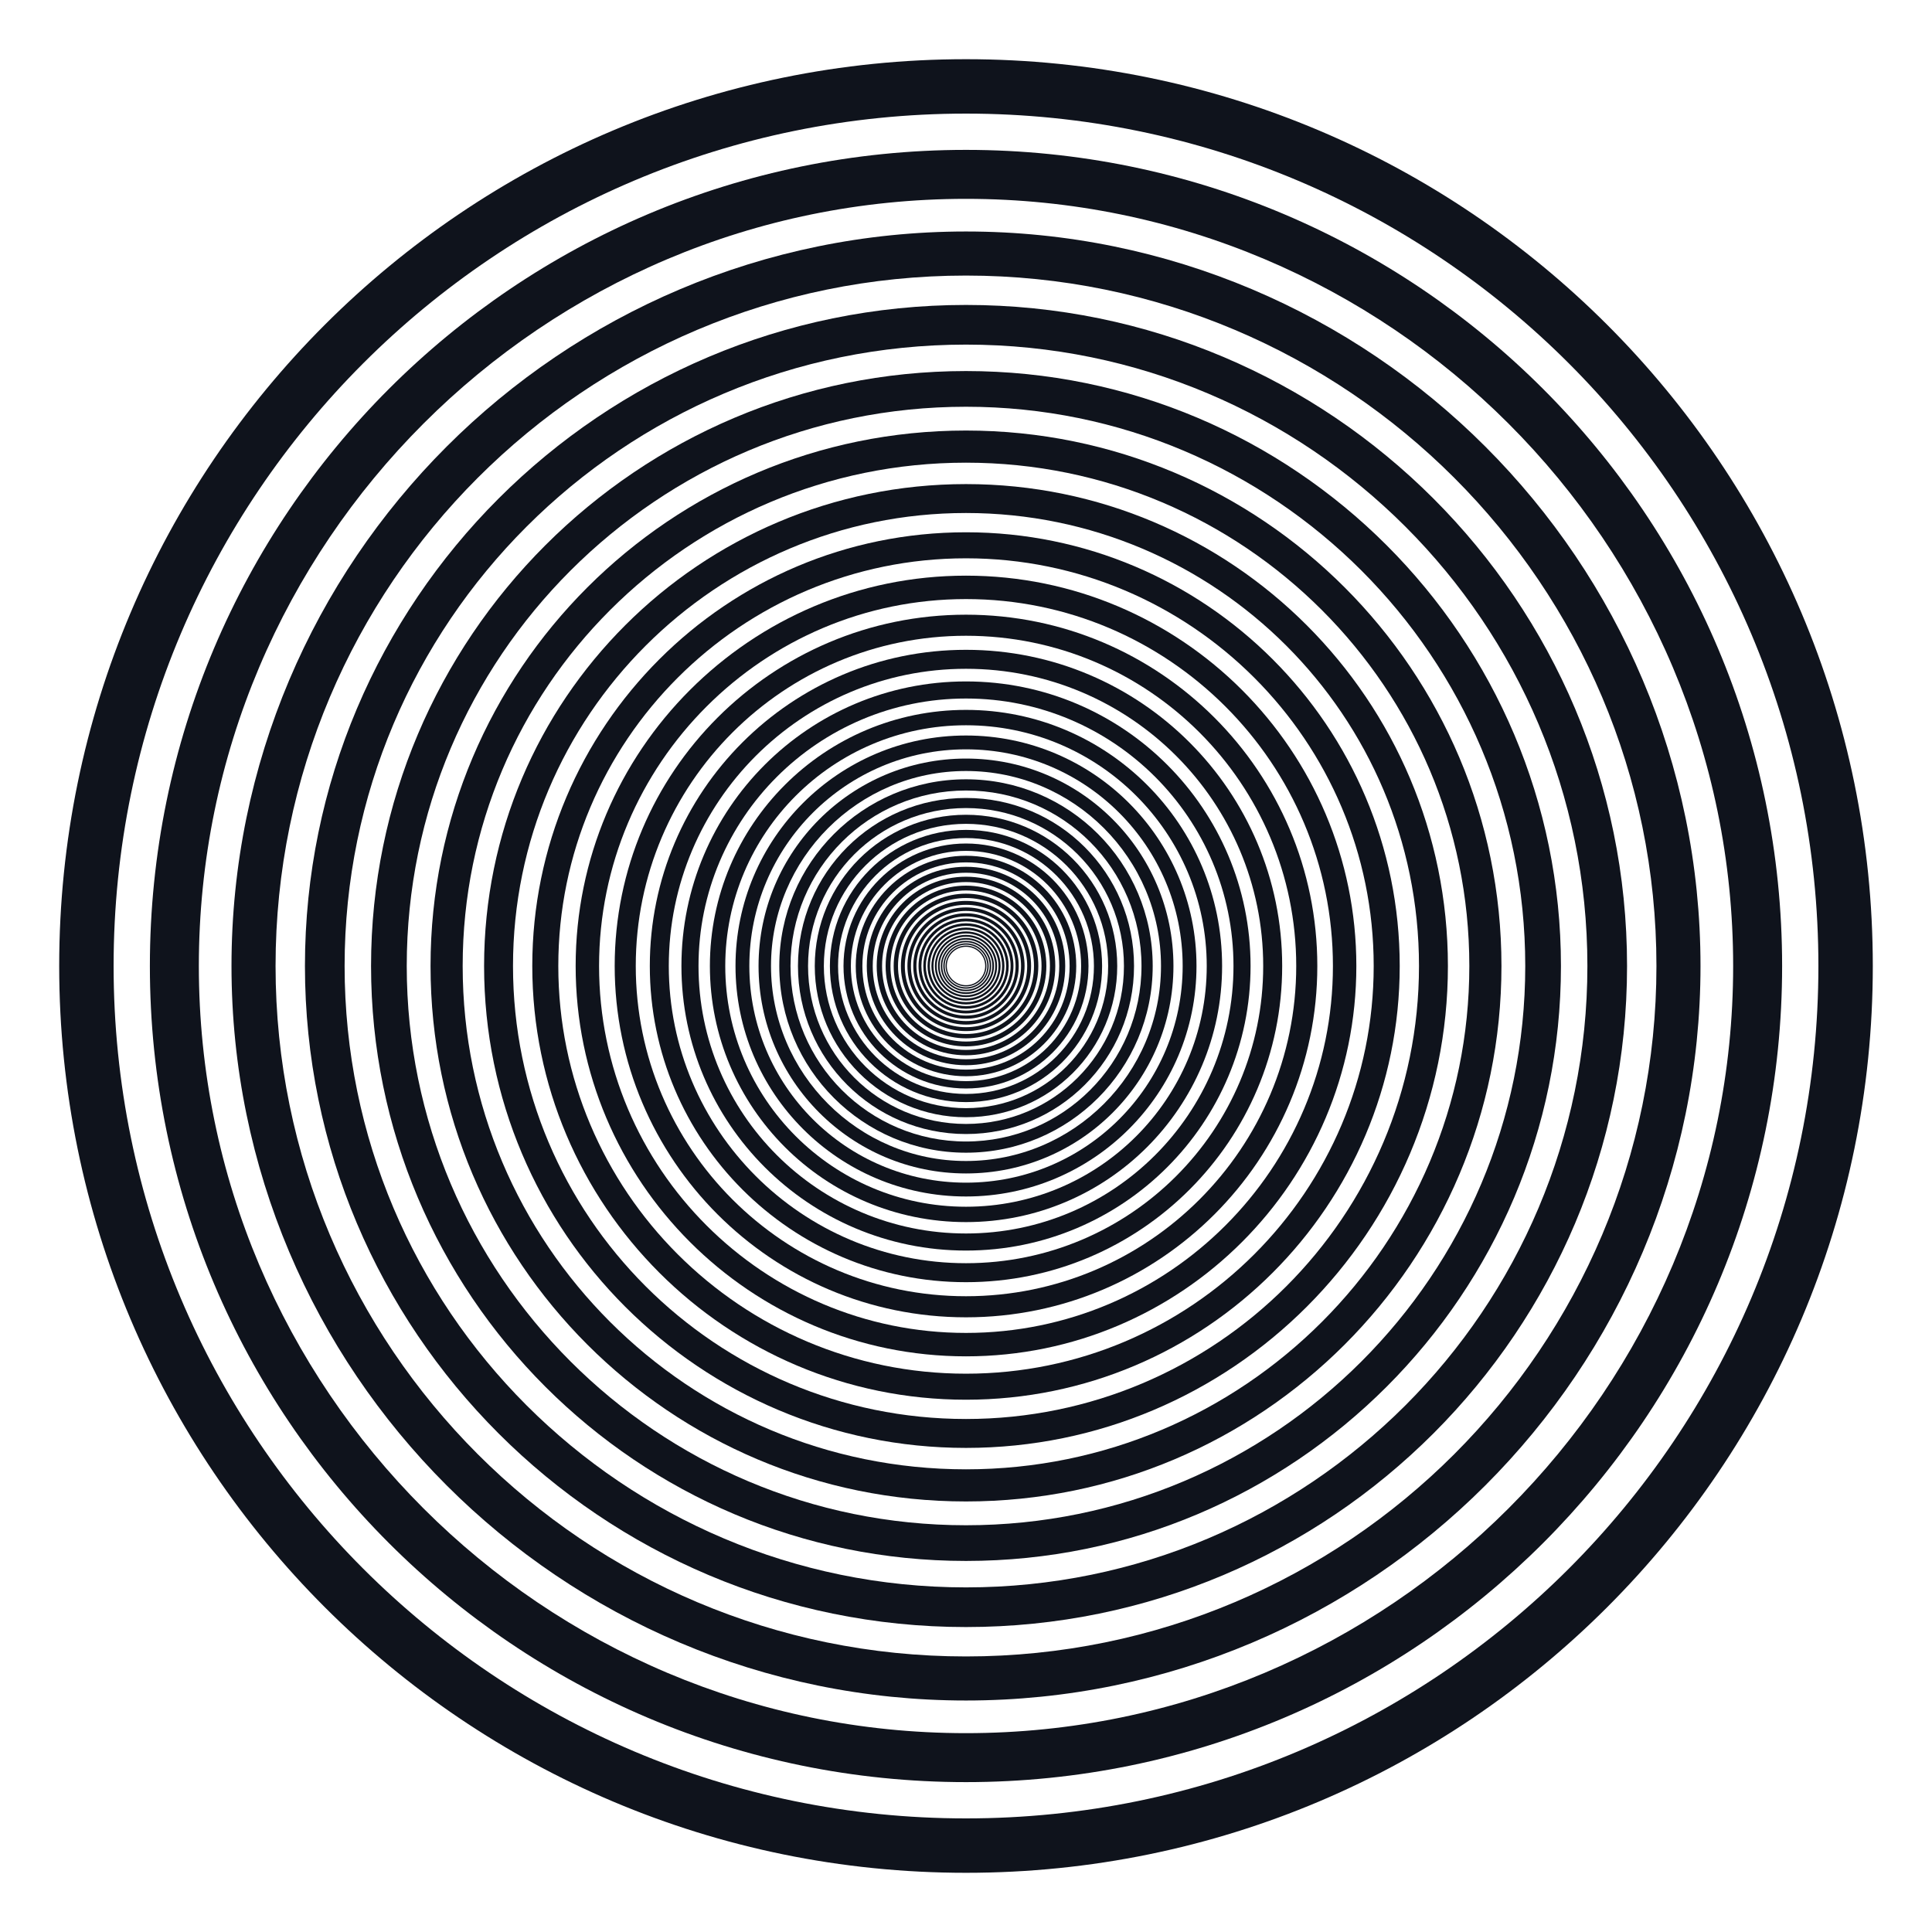 <svg fill="#0F131C" xmlns="http://www.w3.org/2000/svg" xmlns:xlink="http://www.w3.org/1999/xlink" version="1.1" x="0px" y="0px" viewBox="0 0 500 500" enable-background="new 0 0 500 500" xml:space="preserve"><g><path d="M250,15.32C120.39,15.32,15.32,120.39,15.32,250c0,129.609,105.07,234.68,234.68,234.68   c129.609,0,234.68-105.07,234.68-234.68C484.68,120.39,379.609,15.32,250,15.32z M250,470.6   c-121.833,0-220.599-98.767-220.599-220.6c0-121.833,98.767-220.599,220.599-220.599c121.833,0,220.6,98.767,220.6,220.599   C470.6,371.833,371.833,470.6,250,470.6z"></path></g><g><path d="M250,38.788C133.351,38.788,38.788,133.351,38.788,250c0,116.648,94.563,211.211,211.212,211.211   c116.648,0,211.211-94.563,211.211-211.211C461.211,133.351,366.648,38.788,250,38.788z M250,448.539   c-109.649,0-198.539-88.89-198.539-198.539S140.351,51.461,250,51.461S448.539,140.351,448.539,250S359.649,448.539,250,448.539z"></path></g><g><path d="M250,59.91C145.016,59.91,59.91,145.016,59.91,250C59.91,354.983,145.016,440.09,250,440.09   c104.983,0,190.089-85.106,190.089-190.089C440.09,145.016,354.983,59.91,250,59.91z M250,428.686   c-98.685,0-178.685-80-178.685-178.685c0-98.685,80-178.685,178.685-178.685c98.685,0,178.685,80,178.685,178.685   C428.686,348.686,348.686,428.686,250,428.686z"></path></g><g><path d="M250,78.919c-94.485,0-171.081,76.596-171.081,171.081c0,94.484,76.596,171.08,171.081,171.08   c94.484,0,171.08-76.596,171.08-171.08C421.08,155.515,344.484,78.919,250,78.919z M250,410.816   c-88.815,0-160.816-72-160.816-160.816c0-88.815,72.001-160.816,160.816-160.816c88.816,0,160.816,72.001,160.816,160.816   C410.816,338.816,338.816,410.816,250,410.816z"></path></g><g><path d="M250,96.027c-85.037,0-153.973,68.936-153.973,153.973c0,85.035,68.936,153.972,153.973,153.972   c85.035,0,153.972-68.938,153.972-153.972C403.973,164.963,335.035,96.027,250,96.027z M250,394.734   c-79.934,0-144.735-64.8-144.735-144.734S170.066,105.266,250,105.266S394.734,170.066,394.734,250S329.935,394.734,250,394.734z"></path></g><g><path d="M250,111.424c-76.533,0-138.576,62.042-138.576,138.576c0,76.531,62.042,138.575,138.576,138.575   c76.531,0,138.575-62.044,138.575-138.575C388.575,173.467,326.531,111.424,250,111.424z M250,380.261   c-71.94,0-130.261-58.319-130.261-130.261c0-71.94,58.321-130.261,130.261-130.261c71.941,0,130.261,58.321,130.261,130.261   C380.261,321.941,321.941,380.261,250,380.261z"></path></g><g><path d="M250,125.282c-68.88,0-124.718,55.838-124.718,124.718c0,68.878,55.838,124.718,124.718,124.718   c68.878,0,124.718-55.84,124.718-124.718C374.718,181.12,318.878,125.282,250,125.282z M250,367.234   c-64.747,0-117.235-52.487-117.235-117.234c0-64.747,52.488-117.235,117.235-117.235c64.747,0,117.234,52.488,117.234,117.235   C367.234,314.747,314.747,367.234,250,367.234z"></path></g><g><path d="M250,137.754c-61.992,0-112.246,50.254-112.246,112.246c0,61.99,50.254,112.246,112.246,112.246   c61.99,0,112.246-50.256,112.246-112.246C362.246,188.008,311.99,137.754,250,137.754z M250,355.511   c-58.272,0-105.511-47.238-105.511-105.511c0-58.272,47.239-105.511,105.511-105.511c58.272,0,105.511,47.239,105.511,105.511   C355.511,308.272,308.272,355.511,250,355.511z"></path></g><g><path d="M250,148.979c-55.793,0-101.021,45.229-101.021,101.021c0,55.791,45.229,101.021,101.021,101.021   c55.791,0,101.021-45.23,101.021-101.021C351.021,194.207,305.791,148.979,250,148.979z M250,344.959   c-52.445,0-94.96-42.514-94.96-94.959c0-52.445,42.515-94.96,94.96-94.96c52.445,0,94.959,42.515,94.959,94.96   C344.959,302.445,302.445,344.959,250,344.959z"></path></g><g><path d="M250,159.081c-50.214,0-90.919,40.706-90.919,90.919c0,50.212,40.706,90.92,90.919,90.92   c50.212,0,90.92-40.708,90.92-90.92C340.92,199.786,300.212,159.081,250,159.081z M250,335.463   c-47.2,0-85.464-38.262-85.464-85.463c0-47.2,38.264-85.464,85.464-85.464c47.201,0,85.463,38.264,85.463,85.464   C335.463,297.201,297.201,335.463,250,335.463z"></path></g><g><path d="M250,168.172c-45.192,0-81.828,36.636-81.828,81.828c0,45.19,36.636,81.828,81.828,81.828   c45.19,0,81.828-36.638,81.828-81.828C331.828,204.808,295.19,168.172,250,168.172z M250,326.916   c-42.48,0-76.917-34.436-76.917-76.916S207.52,173.083,250,173.083S326.916,207.52,326.916,250S292.48,326.916,250,326.916z"></path></g><g><path d="M250,176.354c-40.673,0-73.646,32.972-73.646,73.646c0,40.672,32.972,73.645,73.646,73.645   c40.672,0,73.645-32.973,73.645-73.645C323.645,209.327,290.672,176.354,250,176.354z M250,319.225   c-38.232,0-69.226-30.992-69.226-69.225s30.993-69.226,69.226-69.226s69.225,30.993,69.225,69.226S288.232,319.225,250,319.225z"></path></g><g><path d="M250,183.719c-36.606,0-66.281,29.675-66.281,66.281c0,36.604,29.675,66.279,66.281,66.279   c36.604,0,66.279-29.675,66.279-66.279C316.279,213.395,286.604,183.719,250,183.719z M250,312.303   c-34.409,0-62.303-27.894-62.303-62.302c0-34.409,27.894-62.303,62.303-62.303c34.409,0,62.302,27.894,62.302,62.303   C312.303,284.409,284.409,312.303,250,312.303z"></path></g><g><path d="M250.001,190.348c-32.945,0-59.653,26.708-59.653,59.653c0,32.944,26.708,59.651,59.653,59.651   c32.944,0,59.651-26.707,59.651-59.651C309.652,217.056,282.945,190.348,250.001,190.348z M250.001,306.073   c-30.968,0-56.073-25.104-56.073-56.072c0-30.968,25.104-56.073,56.073-56.073c30.968,0,56.072,25.104,56.072,56.073   C306.073,280.969,280.969,306.073,250.001,306.073z"></path></g><g><path d="M250.001,196.313c-29.651,0-53.688,24.037-53.688,53.688c0,29.649,24.037,53.687,53.688,53.687   c29.649,0,53.687-24.037,53.687-53.687C303.688,220.35,279.65,196.313,250.001,196.313z M250.001,300.466   c-27.872,0-50.466-22.595-50.466-50.465c0-27.872,22.594-50.466,50.466-50.466c27.87,0,50.465,22.594,50.465,50.466   C300.466,277.871,277.871,300.466,250.001,300.466z"></path></g><g><path d="M250.001,201.681c-26.687,0-48.32,21.633-48.32,48.32c0,26.685,21.633,48.317,48.32,48.317   c26.685,0,48.317-21.633,48.317-48.317C298.318,223.314,276.686,201.681,250.001,201.681z M250.001,295.419   c-25.085,0-45.419-20.335-45.419-45.418c0-25.085,20.334-45.419,45.419-45.419c25.083,0,45.418,20.334,45.418,45.419   C295.419,275.084,275.084,295.419,250.001,295.419z"></path></g><g><path d="M250.001,206.513c-24.018,0-43.488,19.47-43.488,43.488c0,24.017,19.47,43.485,43.488,43.485   c24.017,0,43.485-19.469,43.485-43.485C293.486,225.983,274.018,206.513,250.001,206.513z M250.001,290.877   c-22.577,0-40.877-18.301-40.877-40.876c0-22.577,18.301-40.877,40.877-40.877c22.575,0,40.876,18.301,40.876,40.877   C290.877,272.576,272.576,290.877,250.001,290.877z"></path></g><g><path d="M250.001,210.862c-21.616,0-39.139,17.522-39.139,39.139c0,21.614,17.522,39.137,39.139,39.137   c21.614,0,39.137-17.522,39.137-39.137C289.138,228.385,271.615,210.862,250.001,210.862z M250.001,286.789   c-20.319,0-36.79-16.471-36.79-36.788c0-20.319,16.471-36.79,36.79-36.79c20.317,0,36.788,16.471,36.788,36.79   C286.789,270.318,270.318,286.789,250.001,286.789z"></path></g><g><path d="M250.001,214.776c-19.455,0-35.225,15.771-35.225,35.225c0,19.452,15.771,35.223,35.225,35.223   c19.452,0,35.223-15.771,35.223-35.223C285.224,230.546,269.453,214.776,250.001,214.776z M250.001,283.109   c-18.287,0-33.111-14.822-33.111-33.108c0-18.287,14.824-33.111,33.111-33.111c18.286,0,33.108,14.824,33.108,33.111   C283.109,268.287,268.287,283.109,250.001,283.109z"></path></g><g><path d="M250.001,218.299c-17.509,0-31.702,14.193-31.702,31.702c0,17.507,14.193,31.7,31.702,31.7c17.507,0,31.7-14.193,31.7-31.7   C281.701,232.492,267.508,218.299,250.001,218.299z M250.001,279.799c-16.458,0-29.799-13.34-29.799-29.798   c0-16.458,13.341-29.799,29.799-29.799c16.458,0,29.798,13.341,29.798,29.799C279.799,266.459,266.459,279.799,250.001,279.799z"></path></g><g><path d="M250.001,221.469c-15.758,0-28.532,12.774-28.532,28.532c0,15.756,12.774,28.53,28.532,28.53   c15.756,0,28.53-12.774,28.53-28.53C278.531,234.243,265.757,221.469,250.001,221.469z M250.001,276.818   c-14.813,0-26.819-12.006-26.819-26.817c0-14.813,12.006-26.819,26.819-26.819c14.812,0,26.817,12.006,26.817,26.819   C276.818,264.813,264.813,276.818,250.001,276.818z"></path></g><g><path d="M250.001,224.322c-14.183,0-25.679,11.497-25.679,25.679c0,14.181,11.497,25.677,25.679,25.677   c14.181,0,25.677-11.496,25.677-25.677C275.678,235.818,264.182,224.322,250.001,224.322z M250.001,274.137   c-13.332,0-24.138-10.806-24.138-24.136c0-13.332,10.806-24.138,24.138-24.138c13.33,0,24.136,10.806,24.136,24.138   C274.137,263.331,263.331,274.137,250.001,274.137z"></path></g><g><path d="M250.001,226.89c-12.765,0-23.111,10.346-23.111,23.111c0,12.763,10.346,23.108,23.111,23.108   c12.763,0,23.108-10.346,23.108-23.108C273.109,237.236,262.764,226.89,250.001,226.89z M250.001,271.723   c-11.999,0-21.724-9.725-21.724-21.722c0-11.999,9.725-21.724,21.724-21.724c11.997,0,21.722,9.725,21.722,21.724   C271.723,261.998,261.998,271.723,250.001,271.723z"></path></g><g><path d="M250.001,229.202c-11.488,0-20.799,9.311-20.799,20.799c0,11.486,9.311,20.798,20.799,20.798   c11.486,0,20.798-9.312,20.798-20.798C270.799,238.513,261.487,229.202,250.001,229.202z M250.001,269.551   c-10.799,0-19.551-8.752-19.551-19.55c0-10.799,8.752-19.551,19.551-19.551c10.798,0,19.55,8.752,19.55,19.551   C269.551,260.799,260.799,269.551,250.001,269.551z"></path></g><g><path d="M250.001,231.281c-10.34,0-18.72,8.38-18.72,18.72c0,10.337,8.38,18.718,18.72,18.718c10.337,0,18.718-8.381,18.718-18.718   C268.719,239.661,260.338,231.281,250.001,231.281z M250.001,267.596c-9.72,0-17.597-7.877-17.597-17.595   c0-9.72,7.876-17.597,17.597-17.597c9.718,0,17.595,7.876,17.595,17.597C267.596,259.719,259.719,267.596,250.001,267.596z"></path></g><g><path d="M250.001,233.153c-9.306,0-16.848,7.542-16.848,16.848c0,9.304,7.542,16.846,16.848,16.846   c9.304,0,16.846-7.542,16.846-16.846C266.847,240.695,259.305,233.153,250.001,233.153z M250.001,265.836   c-8.748,0-15.837-7.09-15.837-15.835c0-8.748,7.089-15.837,15.837-15.837c8.745,0,15.835,7.089,15.835,15.837   C265.836,258.746,258.746,265.836,250.001,265.836z"></path></g><g><path d="M250.001,234.838c-8.375,0-15.163,6.788-15.163,15.163c0,8.373,6.788,15.161,15.163,15.161   c8.373,0,15.161-6.788,15.161-15.161C265.162,241.625,258.374,234.838,250.001,234.838z M250.001,264.252   c-7.874,0-14.253-6.381-14.253-14.251c0-7.874,6.38-14.253,14.253-14.253c7.87,0,14.251,6.38,14.251,14.253   C264.252,257.871,257.871,264.252,250.001,264.252z"></path></g><g><path d="M250.001,236.354c-7.538,0-13.647,6.109-13.647,13.647c0,7.536,6.109,13.646,13.647,13.646   c7.536,0,13.646-6.109,13.646-13.646C263.646,242.463,257.537,236.354,250.001,236.354z M250.001,262.826   c-7.087,0-12.828-5.742-12.828-12.825c0-7.087,5.741-12.828,12.828-12.828c7.083,0,12.825,5.741,12.825,12.828   C262.826,257.084,257.084,262.826,250.001,262.826z"></path></g><g><path d="M250.001,237.718c-6.785,0-12.283,5.498-12.283,12.283c0,6.782,5.498,12.28,12.283,12.28c6.782,0,12.28-5.498,12.28-12.28   C262.281,243.216,256.783,237.718,250.001,237.718z M250.001,261.543c-6.378,0-11.545-5.168-11.545-11.542   c0-6.378,5.167-11.545,11.545-11.545c6.374,0,11.542,5.167,11.542,11.545C261.543,256.375,256.375,261.543,250.001,261.543z"></path></g><g><path d="M250.001,238.947c-6.106,0-11.054,4.948-11.054,11.054c0,6.104,4.948,11.052,11.054,11.052   c6.104,0,11.052-4.947,11.052-11.052C261.053,243.895,256.105,238.947,250.001,238.947z M250.001,260.389   c-5.74,0-10.391-4.651-10.391-10.388c0-5.74,4.65-10.391,10.391-10.391c5.736,0,10.388,4.65,10.388,10.391   C260.389,255.737,255.737,260.389,250.001,260.389z"></path></g><g><path d="M250.001,240.052c-5.496,0-9.949,4.453-9.949,9.949c0,5.493,4.453,9.946,9.949,9.946c5.493,0,9.946-4.453,9.946-9.946   C259.947,244.505,255.494,240.052,250.001,240.052z M250.001,259.35c-5.167,0-9.352-4.186-9.352-9.349   c0-5.167,4.185-9.352,9.352-9.352c5.163,0,9.349,4.185,9.349,9.352C259.35,255.164,255.164,259.35,250.001,259.35z"></path></g><g><path d="M250.001,241.047c-4.947,0-8.954,4.007-8.954,8.954c0,4.944,4.007,8.952,8.954,8.952c4.944,0,8.952-4.008,8.952-8.952   C258.953,245.054,254.945,241.047,250.001,241.047z M250.001,258.414c-4.65,0-8.417-3.767-8.417-8.413   c0-4.65,3.766-8.417,8.417-8.417c4.646,0,8.413,3.766,8.413,8.417C258.414,254.647,254.647,258.414,250.001,258.414z"></path></g><g><path d="M250.001,241.942c-4.452,0-8.059,3.607-8.059,8.059c0,4.45,3.607,8.057,8.059,8.057c4.45,0,8.057-3.606,8.057-8.057   C258.058,245.549,254.451,241.942,250.001,241.942z M250.001,257.572c-4.186,0-7.576-3.39-7.576-7.571   c0-4.186,3.39-7.576,7.576-7.576c4.182,0,7.571,3.39,7.571,7.576C257.572,254.183,254.183,257.572,250.001,257.572z"></path></g><g><path d="M250.001,242.748c-4.007,0-7.253,3.246-7.253,7.253c0,4.005,3.246,7.251,7.253,7.251c4.005,0,7.251-3.246,7.251-7.251   C257.252,245.994,254.006,242.748,250.001,242.748z M250.001,256.814c-3.767,0-6.818-3.051-6.818-6.813   c0-3.767,3.051-6.818,6.818-6.818c3.763,0,6.813,3.051,6.813,6.818C256.814,253.764,253.764,256.814,250.001,256.814z"></path></g><g><path d="M250.001,243.473c-3.606,0-6.528,2.921-6.528,6.528c0,3.604,2.921,6.526,6.528,6.526c3.604,0,6.526-2.922,6.526-6.526   C256.527,246.395,253.605,243.473,250.001,243.473z M250.001,256.133c-3.39,0-6.136-2.746-6.136-6.132   c0-3.39,2.746-6.136,6.136-6.136c3.386,0,6.132,2.746,6.132,6.136C256.133,253.387,253.387,256.133,250.001,256.133z"></path></g><g><path d="M250.001,244.125c-3.246,0-5.875,2.629-5.875,5.875c0,3.243,2.629,5.874,5.875,5.874c3.243,0,5.874-2.631,5.874-5.874   C255.875,246.755,253.244,244.125,250.001,244.125z M250.001,255.52c-3.051,0-5.522-2.472-5.522-5.519   c0-3.051,2.472-5.522,5.522-5.522c3.047,0,5.519,2.472,5.519,5.522C255.52,253.048,253.048,255.52,250.001,255.52z"></path></g><g><path d="M250.001,244.712c-2.922,0-5.289,2.367-5.289,5.289c0,2.919,2.367,5.286,5.289,5.286c2.919,0,5.286-2.367,5.286-5.286   C255.287,247.079,252.92,244.712,250.001,244.712z M250.001,254.967c-2.746,0-4.97-2.224-4.97-4.966c0-2.746,2.224-4.97,4.97-4.97   c2.742,0,4.966,2.224,4.966,4.97C254.967,252.743,252.743,254.967,250.001,254.967z"></path></g></svg>